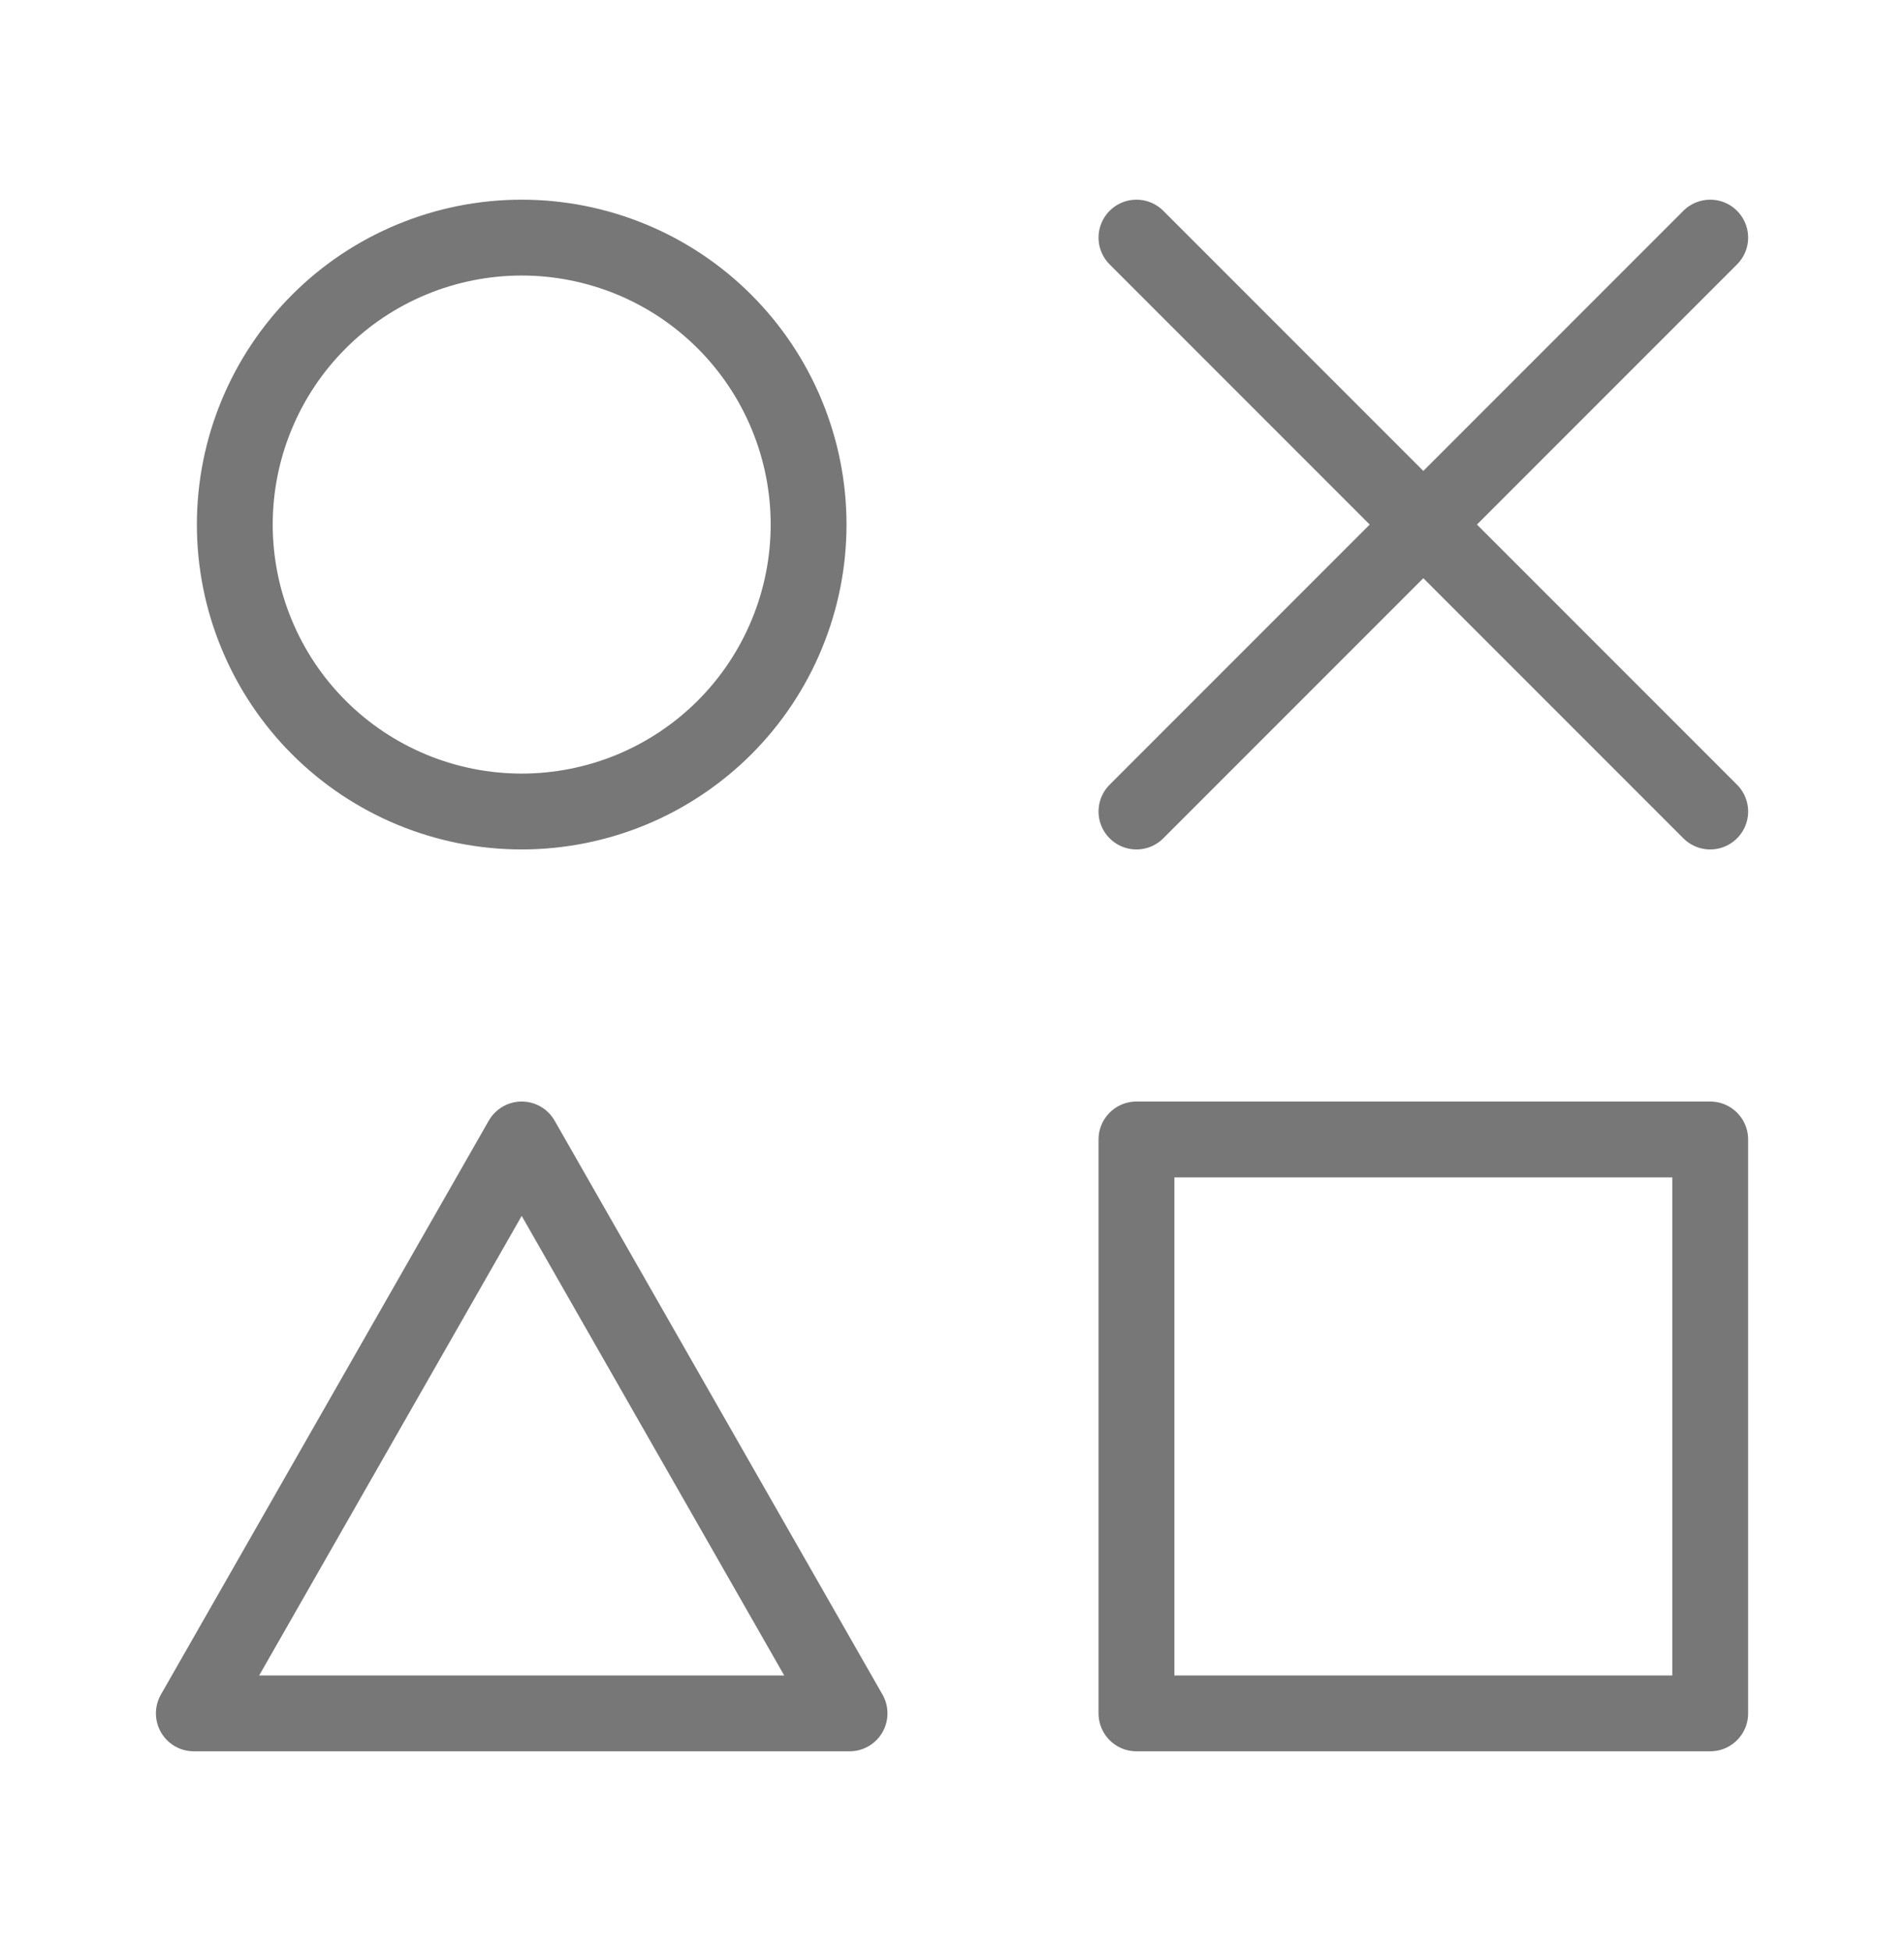 <svg width="41" height="42" viewBox="0 0 41 42" fill="none" xmlns="http://www.w3.org/2000/svg">
<path d="M24.472 5.115L36.827 17.47M24.472 17.47L36.827 5.115M5.056 11.292C5.056 12.104 5.216 12.907 5.527 13.656C5.837 14.406 6.292 15.087 6.866 15.661C7.439 16.234 8.12 16.689 8.87 17C9.619 17.31 10.423 17.47 11.234 17.47C12.045 17.47 12.848 17.31 13.598 17C14.348 16.689 15.028 16.234 15.602 15.661C16.176 15.087 16.631 14.406 16.941 13.656C17.252 12.907 17.412 12.104 17.412 11.292C17.412 10.481 17.252 9.678 16.941 8.928C16.631 8.179 16.176 7.498 15.602 6.924C15.028 6.35 14.348 5.895 13.598 5.585C12.848 5.275 12.045 5.115 11.234 5.115C10.423 5.115 9.619 5.275 8.87 5.585C8.12 5.895 7.439 6.35 6.866 6.924C6.292 7.498 5.837 8.179 5.527 8.928C5.216 9.678 5.056 10.481 5.056 11.292ZM4.174 36.885H18.294L11.234 24.53L4.174 36.885ZM24.472 24.53H36.827V36.885H24.472V24.53Z" stroke="#777777" stroke-width="1.633" stroke-linecap="round" stroke-linejoin="round"/>
</svg>
